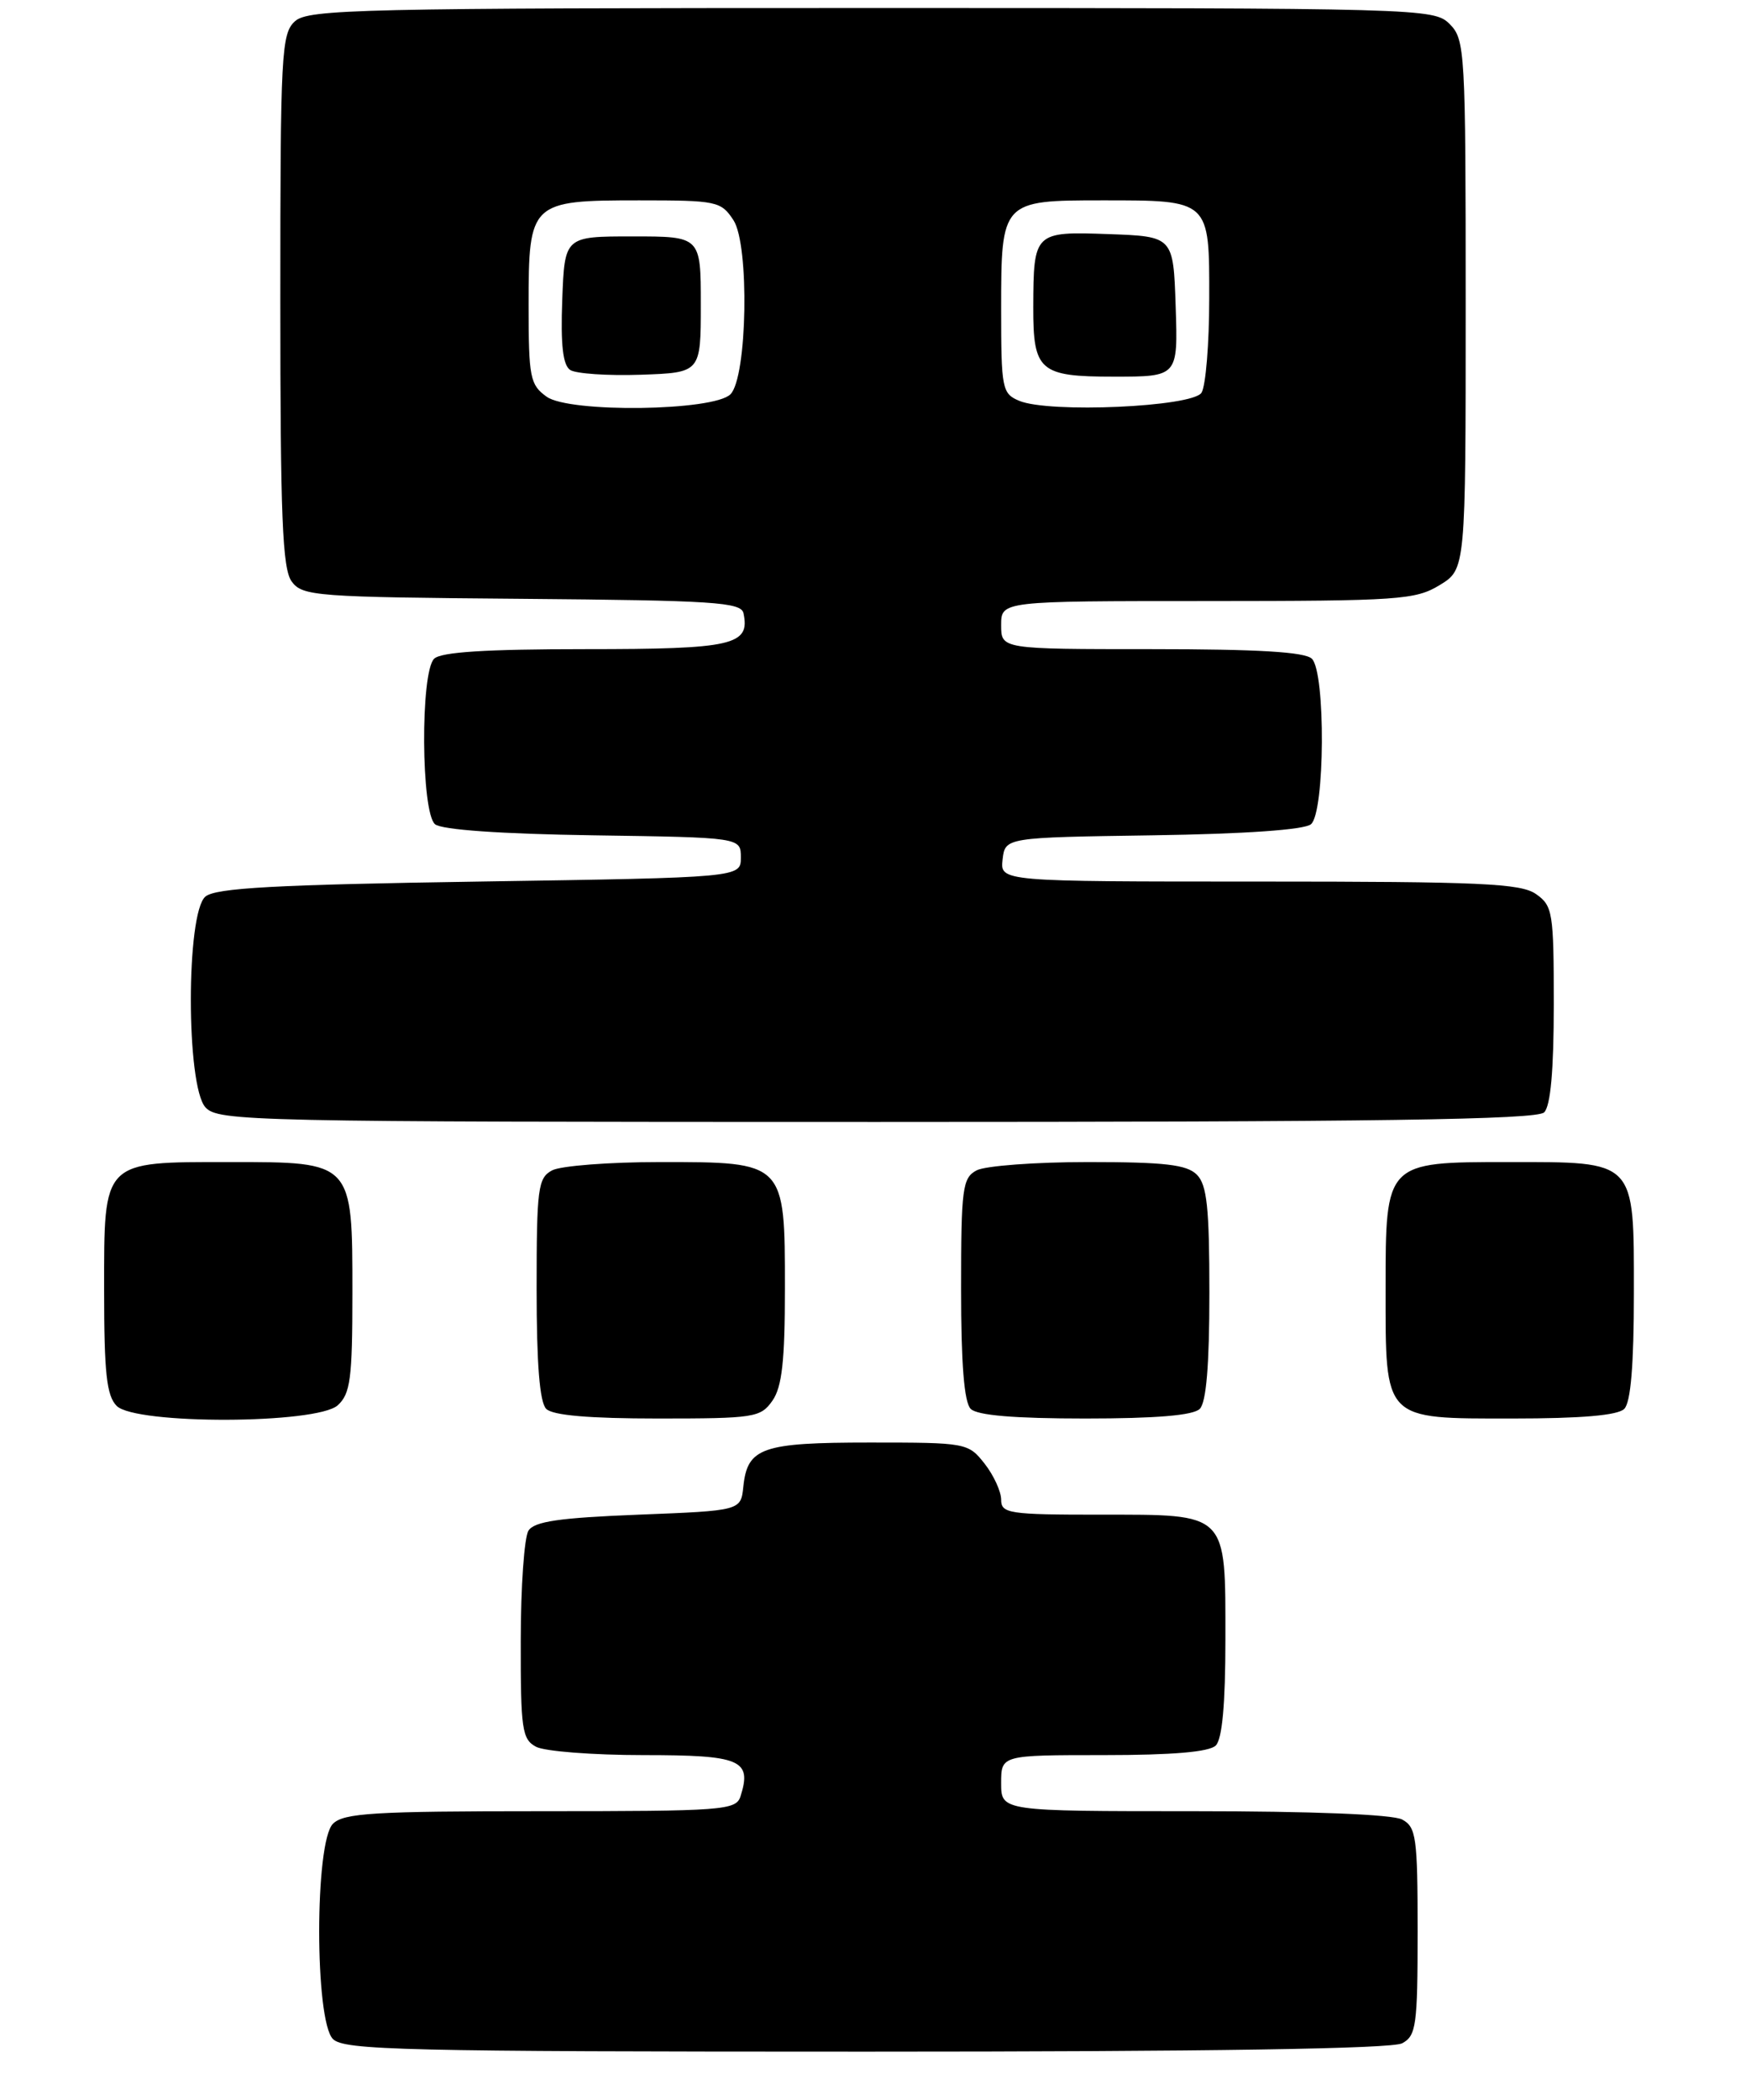 <?xml version="1.0" encoding="UTF-8" standalone="no"?>
<!DOCTYPE svg PUBLIC "-//W3C//DTD SVG 1.1//EN" "http://www.w3.org/Graphics/SVG/1.1/DTD/svg11.dtd" >
<svg xmlns="http://www.w3.org/2000/svg" xmlns:xlink="http://www.w3.org/1999/xlink" version="1.1" viewBox="0 0 218 262">
 <g >
 <path fill="currentColor"
d=" M 175.07 254.96 C 176.82 254.02 177.00 252.76 177.00 241.00 C 177.00 229.24 176.82 227.98 175.07 227.04 C 173.89 226.40 163.74 226.00 149.07 226.00 C 125.00 226.00 125.00 226.00 125.00 222.50 C 125.00 219.00 125.00 219.00 137.80 219.00 C 146.42 219.00 150.99 218.61 151.80 217.80 C 152.60 217.00 153.00 212.61 153.00 204.63 C 153.00 188.59 153.41 189.00 137.35 189.00 C 125.96 189.00 125.00 188.85 125.00 187.13 C 125.00 186.11 124.07 184.08 122.93 182.63 C 120.89 180.04 120.65 180.00 108.62 180.00 C 95.12 180.00 93.32 180.63 92.81 185.50 C 92.50 188.50 92.50 188.50 79.71 189.00 C 69.83 189.39 66.71 189.84 65.98 191.00 C 65.46 191.82 65.02 198.00 65.02 204.71 C 65.00 215.78 65.18 217.03 66.93 217.96 C 68.00 218.53 74.02 219.00 80.33 219.00 C 92.51 219.00 93.90 219.59 92.46 224.14 C 91.90 225.89 90.37 226.00 67.50 226.00 C 46.69 226.00 42.91 226.23 41.57 227.57 C 39.28 229.86 39.28 252.14 41.57 254.43 C 42.97 255.82 50.38 256.00 108.14 256.00 C 151.03 256.00 173.79 255.65 175.07 254.96 Z  M 42.17 175.35 C 43.75 173.91 44.00 172.03 44.00 161.35 C 44.00 144.91 44.09 145.00 28.72 145.00 C 12.69 145.00 13.00 144.69 13.00 160.99 C 13.00 171.35 13.31 174.16 14.57 175.43 C 16.93 177.78 39.55 177.71 42.17 175.35 Z  M 96.44 174.78 C 97.64 173.07 98.00 169.82 98.00 160.78 C 98.00 144.95 98.05 145.00 82.43 145.00 C 76.07 145.00 70.00 145.47 68.93 146.04 C 67.17 146.98 67.00 148.25 67.00 160.84 C 67.00 170.21 67.38 174.98 68.20 175.80 C 69.01 176.61 73.57 177.00 82.14 177.00 C 94.18 177.00 94.97 176.88 96.44 174.78 Z  M 149.80 175.80 C 150.61 174.99 151.00 170.33 151.00 161.37 C 151.00 150.68 150.70 147.84 149.43 146.57 C 148.17 145.32 145.43 145.00 135.86 145.00 C 129.27 145.00 123.00 145.47 121.93 146.04 C 120.17 146.98 120.00 148.25 120.00 160.84 C 120.00 170.21 120.38 174.98 121.20 175.80 C 122.01 176.61 126.64 177.00 135.50 177.00 C 144.36 177.00 148.99 176.61 149.80 175.80 Z  M 202.80 175.80 C 203.61 174.99 204.00 170.32 204.00 161.36 C 204.00 144.63 204.35 145.00 188.28 145.00 C 172.99 145.00 173.00 144.99 173.00 160.78 C 173.00 177.36 172.65 177.00 188.86 177.00 C 197.43 177.00 201.99 176.61 202.80 175.80 Z  M 192.80 138.80 C 193.60 138.00 194.00 133.55 194.00 125.36 C 194.00 113.84 193.87 113.02 191.78 111.56 C 189.88 110.23 184.87 110.00 157.21 110.00 C 124.87 110.00 124.87 110.00 125.18 107.25 C 125.50 104.50 125.50 104.50 143.93 104.23 C 155.45 104.06 162.85 103.54 163.68 102.85 C 165.43 101.40 165.53 83.93 163.80 82.20 C 162.95 81.35 157.09 81.00 143.80 81.00 C 125.00 81.00 125.00 81.00 125.00 78.00 C 125.00 75.00 125.00 75.00 150.75 75.00 C 174.66 74.99 176.73 74.85 179.75 73.01 C 183.00 71.03 183.00 71.03 183.00 38.01 C 183.00 6.33 182.92 4.92 181.00 3.00 C 179.04 1.04 177.67 1.00 108.83 1.00 C 44.94 1.00 38.49 1.15 36.83 2.65 C 35.13 4.19 35.00 6.61 35.00 37.46 C 35.00 64.51 35.26 70.98 36.42 72.56 C 37.76 74.39 39.41 74.51 65.17 74.72 C 89.10 74.92 92.54 75.14 92.83 76.52 C 93.68 80.51 91.52 81.00 73.08 81.00 C 60.66 81.00 55.04 81.36 54.20 82.20 C 52.47 83.93 52.57 101.40 54.32 102.85 C 55.15 103.54 62.55 104.06 74.07 104.23 C 92.50 104.50 92.50 104.50 92.50 107.00 C 92.50 109.50 92.50 109.50 59.90 110.00 C 34.31 110.39 26.95 110.80 25.65 111.87 C 23.22 113.89 23.22 135.49 25.65 138.17 C 27.23 139.91 31.14 140.00 109.45 140.00 C 172.01 140.00 191.89 139.71 192.80 138.80 Z  M 68.25 49.50 C 66.18 48.02 66.00 47.10 66.00 38.10 C 66.00 25.20 66.21 25.00 79.81 25.00 C 89.50 25.00 90.03 25.11 91.58 27.48 C 93.59 30.55 93.31 47.10 91.20 49.20 C 89.10 51.30 71.08 51.54 68.25 49.50 Z  M 87.50 38.00 C 87.50 29.50 87.50 29.50 79.00 29.50 C 70.50 29.50 70.50 29.50 70.20 37.41 C 69.99 43.06 70.28 45.57 71.20 46.17 C 71.92 46.63 75.88 46.90 80.00 46.76 C 87.50 46.50 87.50 46.50 87.50 38.00 Z  M 127.25 50.01 C 125.12 49.12 125.00 48.50 125.00 38.60 C 125.00 25.07 125.06 25.00 137.64 25.00 C 151.11 25.00 151.00 24.90 150.98 37.29 C 150.98 42.90 150.54 48.17 150.02 49.00 C 148.90 50.78 130.96 51.58 127.25 50.01 Z  M 146.79 38.25 C 146.50 29.50 146.50 29.50 138.38 29.21 C 129.13 28.88 129.04 28.97 129.01 38.32 C 128.99 46.30 129.80 47.00 139.07 47.00 C 147.08 47.00 147.08 47.00 146.79 38.25 Z "/>
</g>
</svg>